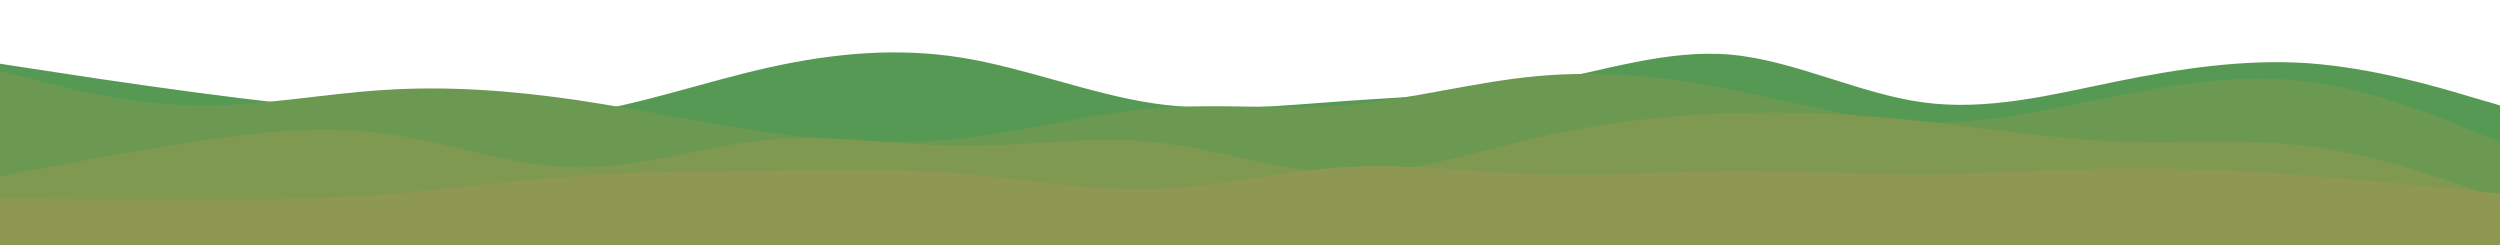 <svg id="visual" viewBox="0 0 1020 100" width="1020" height="100" xmlns="http://www.w3.org/2000/svg"
    xmlns:xlink="http://www.w3.org/1999/xlink" version="1.1">
    <rect x="0" y="0" width="1020" height="100" fill="none"></rect>
    <path
        d="M0 26L13 28C26 30 52 34 78.2 37.5C104.3 41 130.7 44 156.8 46.3C183 48.7 209 50.3 235.2 46.5C261.3 42.7 287.7 33.3 313.8 27.5C340 21.7 366 19.3 392.2 23.5C418.3 27.7 444.7 38.3 470.8 42.2C497 46 523 43 549.2 41.2C575.3 39.3 601.7 38.7 627.8 33.8C654 29 680 20 706.2 22.3C732.3 24.7 758.7 38.3 784.8 41.8C811 45.3 837 38.7 863.2 33.3C889.3 28 915.7 24 941.8 25.8C968 27.7 994 35.3 1007 39.2L1020 43L1020 101L1007 101C994 101 968 101 941.8 101C915.7 101 889.3 101 863.2 101C837 101 811 101 784.8 101C758.7 101 732.3 101 706.2 101C680 101 654 101 627.8 101C601.7 101 575.3 101 549.2 101C523 101 497 101 470.8 101C444.7 101 418.3 101 392.2 101C366 101 340 101 313.8 101C287.7 101 261.3 101 235.2 101C209 101 183 101 156.8 101C130.7 101 104.3 101 78.2 101C52 101 26 101 13 101L0 101Z"
        fill="#569954"></path>
    <path
        d="M0 29L13 32.3C26 35.7 52 42.3 78.2 43C104.3 43.7 130.7 38.3 156.8 36.7C183 35 209 37 235.2 40.8C261.3 44.7 287.7 50.3 313.8 54C340 57.7 366 59.3 392.2 56.5C418.3 53.7 444.7 46.3 470.8 44.2C497 42 523 45 549.2 42.8C575.3 40.7 601.7 33.3 627.8 31C654 28.7 680 31.3 706.2 36.5C732.3 41.7 758.7 49.3 784.8 50C811 50.7 837 44.3 863.2 39.2C889.3 34 915.7 30 941.8 33.3C968 36.7 994 47.3 1007 52.7L1020 58L1020 101L1007 101C994 101 968 101 941.8 101C915.7 101 889.3 101 863.2 101C837 101 811 101 784.8 101C758.7 101 732.3 101 706.2 101C680 101 654 101 627.8 101C601.7 101 575.3 101 549.2 101C523 101 497 101 470.8 101C444.7 101 418.3 101 392.2 101C366 101 340 101 313.8 101C287.7 101 261.3 101 235.2 101C209 101 183 101 156.8 101C130.7 101 104.3 101 78.2 101C52 101 26 101 13 101L0 101Z"
        fill="#6c9951"></path>
    <path
        d="M0 72L13 69.5C26 67 52 62 78.2 58C104.3 54 130.7 51 156.8 54.5C183 58 209 68 235.2 68.3C261.3 68.7 287.7 59.3 313.8 57C340 54.7 366 59.3 392.2 59.5C418.3 59.7 444.7 55.3 470.8 58C497 60.7 523 70.3 549.2 70.7C575.3 71 601.7 62 627.8 56C654 50 680 47 706.2 46.2C732.3 45.3 758.7 46.7 784.8 49.5C811 52.3 837 56.7 863.2 57.7C889.3 58.7 915.7 56.3 941.8 59.7C968 63 994 72 1007 76.5L1020 81L1020 101L1007 101C994 101 968 101 941.8 101C915.7 101 889.3 101 863.2 101C837 101 811 101 784.8 101C758.7 101 732.3 101 706.2 101C680 101 654 101 627.8 101C601.7 101 575.3 101 549.2 101C523 101 497 101 470.8 101C444.7 101 418.3 101 392.2 101C366 101 340 101 313.8 101C287.7 101 261.3 101 235.2 101C209 101 183 101 156.8 101C130.7 101 104.3 101 78.2 101C52 101 26 101 13 101L0 101Z"
        fill="#7f9950"></path>
    <path
        d="M0 81L13 81.2C26 81.3 52 81.7 78.2 81.7C104.3 81.7 130.7 81.3 156.8 79.3C183 77.3 209 73.7 235.2 71.8C261.3 70 287.7 70 313.8 69.7C340 69.3 366 68.7 392.2 70.8C418.3 73 444.7 78 470.8 77.2C497 76.3 523 69.7 549.2 68.2C575.3 66.7 601.7 70.3 627.8 71.2C654 72 680 70 706.2 69.8C732.3 69.7 758.7 71.3 784.8 71.2C811 71 837 69 863.2 68.7C889.3 68.3 915.7 69.7 941.8 71.7C968 73.7 994 76.3 1007 77.7L1020 79L1020 101L1007 101C994 101 968 101 941.8 101C915.7 101 889.3 101 863.2 101C837 101 811 101 784.8 101C758.7 101 732.3 101 706.2 101C680 101 654 101 627.8 101C601.7 101 575.3 101 549.2 101C523 101 497 101 470.8 101C444.7 101 418.3 101 392.2 101C366 101 340 101 313.8 101C287.7 101 261.3 101 235.2 101C209 101 183 101 156.8 101C130.7 101 104.3 101 78.2 101C52 101 26 101 13 101L0 101Z"
        fill="#8f9853"></path>
</svg>